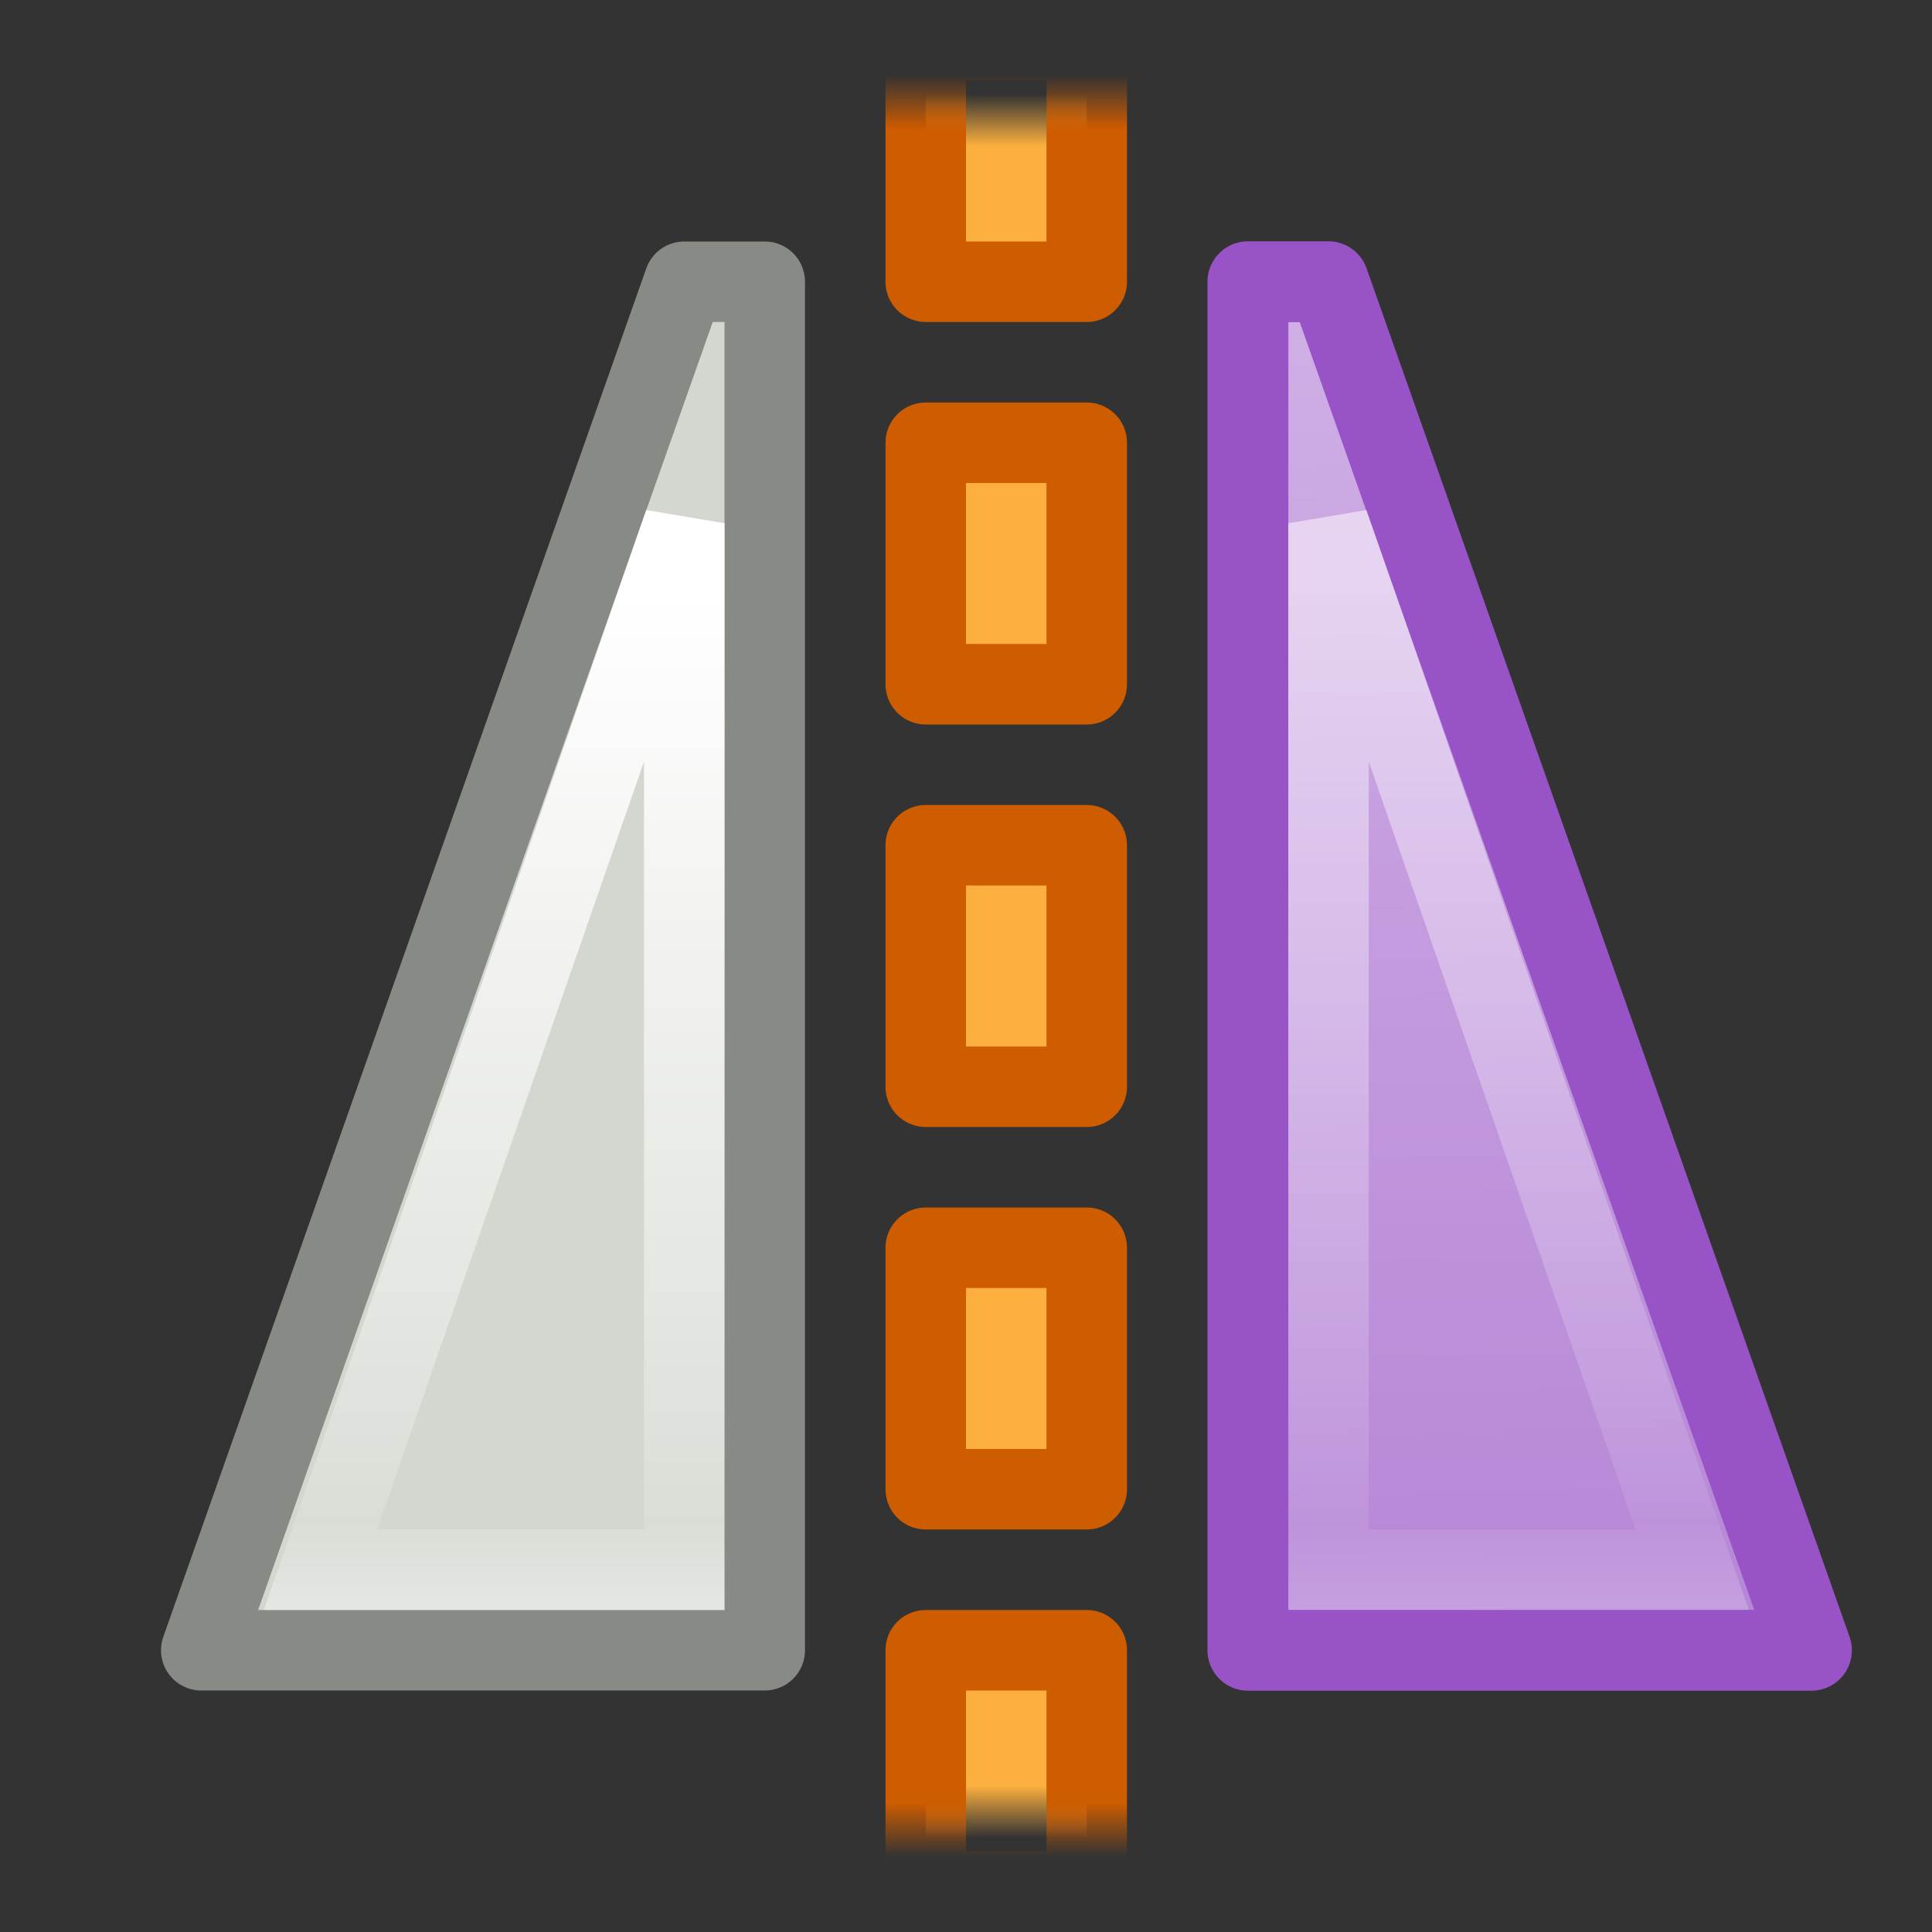 <?xml version="1.0" encoding="UTF-8" standalone="no"?>
<svg
   xmlns:dc="http://purl.org/dc/elements/1.1/"
   xmlns:cc="http://creativecommons.org/ns#"
   xmlns:rdf="http://www.w3.org/1999/02/22-rdf-syntax-ns#"
   xmlns:svg="http://www.w3.org/2000/svg"
   xmlns="http://www.w3.org/2000/svg"
   xmlns:xlink="http://www.w3.org/1999/xlink"
   xmlns:sodipodi="http://sodipodi.sourceforge.net/DTD/sodipodi-0.dtd"
   xmlns:inkscape="http://www.inkscape.org/namespaces/inkscape"
   version="1.1"
   width="24"
   height="24"
   id="svg5527"
   inkscape:version="0.91 r13725"
   sodipodi:docname="object-flip-horizontal.svg">
  <rect width="100%" height="100%" fill="#333333" stroke="none"/>
  <sodipodi:namedview
     pagecolor="#ffffff"
     bordercolor="#666666"
     borderopacity="1"
     objecttolerance="10"
     gridtolerance="10"
     guidetolerance="10"
     inkscape:pageopacity="0"
     inkscape:pageshadow="2"
     inkscape:window-width="640"
     inkscape:window-height="480"
     id="namedview10858" />
  <defs
     id="defs5529">
    <linearGradient
       x1="68.013"
       y1="5.744"
       x2="68.013"
       y2="18.322"
       id="linearGradient5452"
       xlink:href="#linearGradient3253-3-1-3"
       gradientUnits="userSpaceOnUse"
       gradientTransform="translate(-46.725,-6.357)" />
    <linearGradient
       id="linearGradient3253-3-1-3">
      <stop
         id="stop3255-8-9-4"
         style="stop-color:#ffffff;stop-opacity:1"
         offset="0" />
      <stop
         id="stop3257-0-5-6"
         style="stop-color:#ffffff;stop-opacity:0.235"
         offset="0.859" />
      <stop
         id="stop3259-4-7-2"
         style="stop-color:#ffffff;stop-opacity:0.157"
         offset="0.916" />
      <stop
         id="stop3261-7-4-5"
         style="stop-color:#ffffff;stop-opacity:0.392"
         offset="1" />
    </linearGradient>
    <linearGradient
       x1="33.836"
       y1="2.924"
       x2="6.94"
       y2="30.34"
       id="linearGradient5413-1"
       xlink:href="#linearGradient3533-867-9"
       gradientUnits="userSpaceOnUse"
       gradientTransform="matrix(0.345,-0.345,0.338,0.338,5.585,5.732)" />
    <linearGradient
       id="linearGradient3533-867-9">
      <stop
         id="stop2752-4"
         style="stop-color:#d1b0e6;stop-opacity:1"
         offset="0" />
      <stop
         id="stop2754-4"
         style="stop-color:#b483d5;stop-opacity:1"
         offset="1" />
    </linearGradient>
    <linearGradient
       x1="68.013"
       y1="5.744"
       x2="68.013"
       y2="18.322"
       id="linearGradient4602"
       xlink:href="#linearGradient3253-3"
       gradientUnits="userSpaceOnUse"
       gradientTransform="matrix(-1,0,0,1,71.728,-6.357)" />
    <linearGradient
       id="linearGradient3253-3">
      <stop
         id="stop3255-8"
         style="stop-color:#ffffff;stop-opacity:1"
         offset="0" />
      <stop
         id="stop3257-0"
         style="stop-color:#ffffff;stop-opacity:0.235"
         offset="0.859" />
      <stop
         id="stop3259-4"
         style="stop-color:#ffffff;stop-opacity:0.157"
         offset="0.916" />
      <stop
         id="stop3261-7"
         style="stop-color:#ffffff;stop-opacity:0.392"
         offset="1" />
    </linearGradient>
    <linearGradient
       x1="187.816"
       y1="489.547"
       x2="187.172"
       y2="489.547"
       id="linearGradient3024"
       xlink:href="#linearGradient2980"
       gradientUnits="userSpaceOnUse" />
    <linearGradient
       id="linearGradient2980">
      <stop
         id="stop2982"
         style="stop-color:#fcaf3e;stop-opacity:1"
         offset="0" />
      <stop
         id="stop2984"
         style="stop-color:#fcaf3e;stop-opacity:0"
         offset="1" />
    </linearGradient>
    <linearGradient
       x1="187.609"
       y1="489.359"
       x2="186.937"
       y2="489.359"
       id="linearGradient3026"
       xlink:href="#linearGradient2986"
       gradientUnits="userSpaceOnUse" />
    <linearGradient
       id="linearGradient2986">
      <stop
         id="stop2988"
         style="stop-color:#ce5c00;stop-opacity:1"
         offset="0" />
      <stop
         id="stop2990"
         style="stop-color:#ce5c00;stop-opacity:0"
         offset="1" />
    </linearGradient>
    <linearGradient
       x1="187.816"
       y1="489.547"
       x2="187.172"
       y2="489.547"
       id="linearGradient3028"
       xlink:href="#linearGradient2974"
       gradientUnits="userSpaceOnUse"
       gradientTransform="translate(-396,-981)" />
    <linearGradient
       id="linearGradient2974">
      <stop
         id="stop2976"
         style="stop-color:#fcaf3e;stop-opacity:1"
         offset="0" />
      <stop
         id="stop2978"
         style="stop-color:#fcaf3e;stop-opacity:0"
         offset="1" />
    </linearGradient>
    <linearGradient
       x1="187.609"
       y1="489.359"
       x2="186.937"
       y2="489.359"
       id="linearGradient3030"
       xlink:href="#linearGradient2968"
       gradientUnits="userSpaceOnUse"
       gradientTransform="translate(-396,-981)" />
    <linearGradient
       id="linearGradient2968">
      <stop
         id="stop2970"
         style="stop-color:#ce5c00;stop-opacity:1"
         offset="0" />
      <stop
         id="stop2972"
         style="stop-color:#ce5c00;stop-opacity:0"
         offset="1" />
    </linearGradient>
  </defs>
  <g
     transform="translate(0,8)"
     id="layer1">
    <path
       d="m 9.5,12.5 -7,0 6,-17 L 9.5,-4.5 z"
       id="rect3855"
       style="color:#000000;fill:#d3d7cf;fill-opacity:1;fill-rule:evenodd;stroke:#888a85;stroke-width:1;stroke-linecap:butt;stroke-linejoin:round;stroke-miterlimit:0;stroke-opacity:1;stroke-dasharray:none;stroke-dashoffset:0;marker:none;display:inline" />
    <g
       transform="matrix(0,-1,1,0,-478,202)"
       id="g3861"
       style="display:inline">
      <rect
         width="3"
         height="2"
         x="186.5"
         y="489.5"
         id="rect3863"
         style="fill:url(#linearGradient3024);fill-opacity:1;stroke:url(#linearGradient3026);stroke-width:1;stroke-linecap:butt;stroke-linejoin:round;stroke-miterlimit:0;stroke-opacity:1;stroke-dasharray:none;stroke-dashoffset:0" />
      <rect
         width="3"
         height="2"
         x="191.5"
         y="489.5"
         id="rect3865"
         style="fill:#fcaf3e;fill-opacity:1;stroke:#ce5c00;stroke-width:1;stroke-linecap:butt;stroke-linejoin:round;stroke-miterlimit:0;stroke-opacity:1;stroke-dasharray:none;stroke-dashoffset:0" />
      <rect
         width="3"
         height="2"
         x="196.5"
         y="489.5"
         id="rect3867"
         style="fill:#fcaf3e;fill-opacity:1;stroke:#ce5c00;stroke-width:1;stroke-linecap:butt;stroke-linejoin:round;stroke-miterlimit:0;stroke-opacity:1;stroke-dasharray:none;stroke-dashoffset:0" />
      <rect
         width="3"
         height="2"
         x="201.5"
         y="489.5"
         id="rect3869"
         style="fill:#fcaf3e;fill-opacity:1;stroke:#ce5c00;stroke-width:1;stroke-linecap:butt;stroke-linejoin:round;stroke-miterlimit:0;stroke-opacity:1;stroke-dasharray:none;stroke-dashoffset:0" />
      <rect
         width="3"
         height="2"
         x="-209.5"
         y="-491.5"
         transform="scale(-1,-1)"
         id="rect3871"
         style="fill:url(#linearGradient3028);fill-opacity:1;stroke:url(#linearGradient3030);stroke-width:1;stroke-linecap:butt;stroke-linejoin:round;stroke-miterlimit:0;stroke-opacity:1;stroke-dasharray:none;stroke-dashoffset:0" />
    </g>
    <path
       d="m 3.981,11.5 4.519,0 0,-13 z"
       id="rect3855-9-6-6"
       style="color:#000000;fill:none;stroke:url(#linearGradient4602);stroke-width:1;stroke-linecap:round;stroke-linejoin:miter;stroke-miterlimit:4;stroke-opacity:1;stroke-dasharray:none;stroke-dashoffset:0;marker:none;visibility:visible;display:inline;overflow:visible;enable-background:accumulate" />
    <path
       d="m 15.502,12.5 7,0 -6,-17 -1,-3.8e-5 z"
       id="rect3855-1-3"
       style="color:#000000;fill:url(#linearGradient5413-1);fill-opacity:1;fill-rule:nonzero;stroke:#9853c6;stroke-width:1.005;stroke-linecap:butt;stroke-linejoin:round;stroke-miterlimit:4;stroke-opacity:1;stroke-dasharray:none;stroke-dashoffset:0;marker:none;visibility:visible;display:inline;overflow:visible;enable-background:accumulate" />
    <path
       d="m 21.022,11.5 -4.519,0 0,-13 z"
       id="rect3855-9-6-6-2-2"
       style="opacity:0.5;color:#000000;fill:none;stroke:url(#linearGradient5452);stroke-width:1;stroke-linecap:round;stroke-linejoin:miter;stroke-miterlimit:4;stroke-opacity:1;stroke-dasharray:none;stroke-dashoffset:0;marker:none;visibility:visible;display:inline;overflow:visible;enable-background:accumulate" />
  </g>
</svg>
